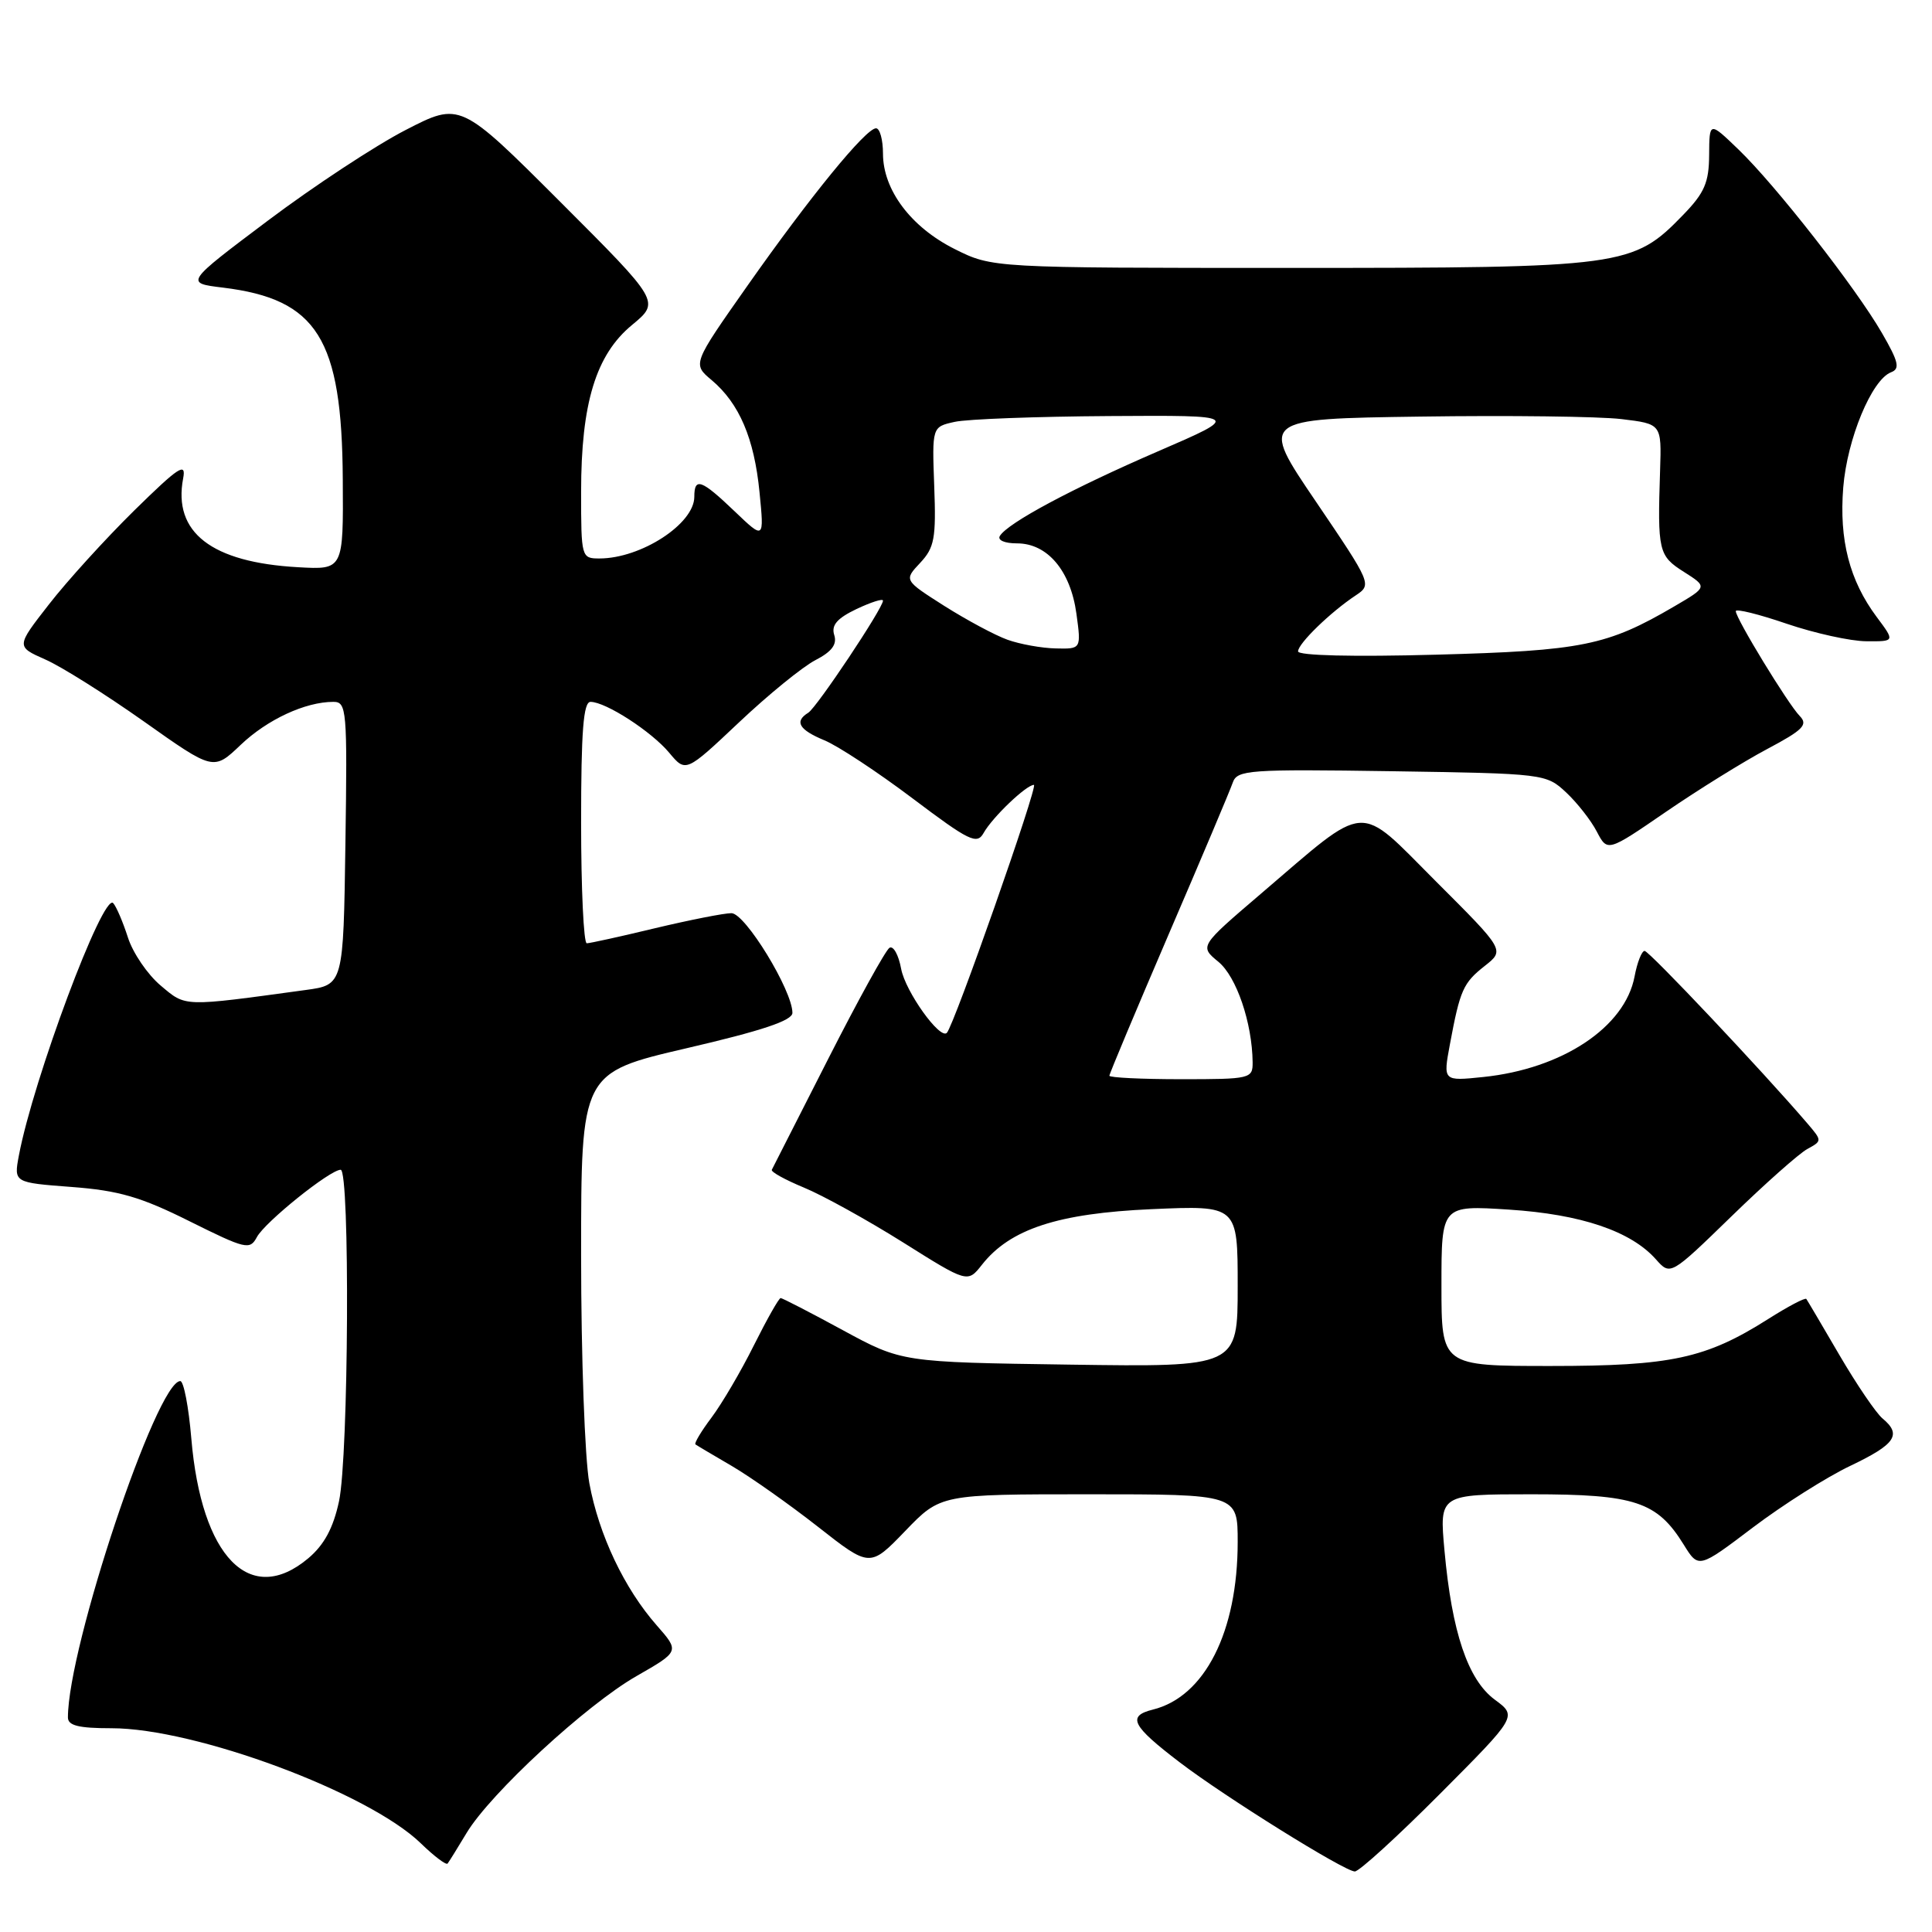<?xml version="1.0" encoding="UTF-8" standalone="no"?>
<!DOCTYPE svg PUBLIC "-//W3C//DTD SVG 1.1//EN" "http://www.w3.org/Graphics/SVG/1.1/DTD/svg11.dtd" >
<svg xmlns="http://www.w3.org/2000/svg" xmlns:xlink="http://www.w3.org/1999/xlink" version="1.1" viewBox="0 0 256 256">
 <g >
 <path fill="currentColor"
d=" M 190.79 237.71 C 201.05 227.41 201.05 227.41 198.06 225.21 C 194.50 222.57 192.38 216.28 191.40 205.44 C 190.72 198.00 190.72 198.00 202.96 198.00 C 216.64 198.00 219.57 198.97 223.10 204.67 C 225.07 207.85 225.07 207.85 232.28 202.39 C 236.25 199.39 242.06 195.71 245.20 194.22 C 251.17 191.37 252.03 190.10 249.44 187.95 C 248.59 187.24 246.03 183.48 243.75 179.58 C 241.48 175.69 239.50 172.33 239.35 172.12 C 239.20 171.91 236.92 173.11 234.29 174.78 C 226.03 180.01 221.45 181.00 205.47 181.00 C 191.00 181.00 191.00 181.00 191.00 170.35 C 191.00 159.70 191.00 159.70 199.95 160.28 C 209.51 160.90 216.10 163.13 219.42 166.87 C 221.34 169.03 221.34 169.03 229.42 161.18 C 233.86 156.86 238.39 152.84 239.48 152.25 C 241.45 151.17 241.45 151.16 239.48 148.85 C 233.55 141.93 218.52 126.00 217.92 126.00 C 217.54 126.00 216.94 127.52 216.59 129.38 C 215.33 136.10 207.02 141.63 196.53 142.71 C 191.21 143.26 191.21 143.26 192.12 138.38 C 193.47 131.15 193.87 130.25 196.75 127.98 C 199.39 125.90 199.39 125.90 190.28 116.80 C 179.72 106.24 181.49 106.11 167.06 118.44 C 158.94 125.38 158.94 125.38 161.44 127.44 C 163.84 129.41 165.92 135.53 165.98 140.75 C 166.00 142.93 165.69 143.00 156.50 143.00 C 151.28 143.00 147.00 142.79 147.00 142.54 C 147.00 142.28 150.54 133.85 154.86 123.79 C 159.19 113.73 163.01 104.69 163.35 103.69 C 163.94 102.02 165.45 101.91 184.41 102.19 C 204.63 102.50 204.87 102.53 207.52 105.00 C 208.99 106.38 210.82 108.71 211.59 110.20 C 213.00 112.89 213.00 112.89 220.75 107.57 C 225.01 104.65 231.05 100.90 234.16 99.25 C 238.93 96.72 239.61 96.03 238.47 94.87 C 236.93 93.30 230.00 81.94 230.00 80.98 C 230.00 80.63 233.04 81.38 236.75 82.65 C 240.46 83.91 245.21 84.96 247.30 84.97 C 251.10 85.00 251.10 85.00 248.67 81.75 C 245.07 76.92 243.68 71.55 244.24 64.58 C 244.76 58.16 248.01 50.32 250.57 49.33 C 251.79 48.87 251.58 47.95 249.37 44.13 C 245.90 38.12 235.27 24.53 230.35 19.80 C 226.50 16.09 226.50 16.09 226.47 20.52 C 226.45 24.18 225.86 25.55 223.04 28.46 C 216.37 35.35 215.22 35.50 171.00 35.50 C 131.50 35.50 131.50 35.50 126.50 33.00 C 120.71 30.10 117.00 25.17 117.00 20.35 C 117.00 18.51 116.58 17.00 116.08 17.00 C 114.73 17.00 107.37 26.01 99.04 37.86 C 91.75 48.23 91.75 48.23 94.29 50.36 C 97.96 53.45 99.94 58.08 100.64 65.22 C 101.26 71.50 101.26 71.50 97.34 67.75 C 92.93 63.53 92.00 63.20 92.00 65.83 C 92.00 69.41 84.94 74.00 79.43 74.00 C 77.04 74.00 77.00 73.86 77.00 65.18 C 77.00 53.42 78.96 47.00 83.76 43.05 C 87.47 39.98 87.47 39.98 74.23 26.74 C 60.98 13.50 60.98 13.50 53.74 17.23 C 49.76 19.28 41.55 24.68 35.50 29.23 C 24.50 37.50 24.50 37.50 29.54 38.11 C 42.04 39.64 45.31 44.86 45.42 63.50 C 45.50 75.50 45.50 75.50 39.50 75.16 C 28.02 74.52 22.90 70.55 24.27 63.38 C 24.69 61.19 23.68 61.86 17.79 67.64 C 13.96 71.41 8.87 77.01 6.48 80.09 C 2.13 85.67 2.13 85.67 5.99 87.38 C 8.12 88.31 14.00 92.02 19.07 95.60 C 28.29 102.13 28.29 102.13 31.89 98.70 C 35.43 95.33 40.46 93.00 44.17 93.00 C 45.94 93.00 46.03 93.99 45.77 111.75 C 45.50 130.50 45.50 130.50 40.50 131.18 C 24.12 133.42 24.67 133.44 21.29 130.59 C 19.55 129.13 17.60 126.26 16.95 124.22 C 16.29 122.17 15.42 120.13 15.00 119.67 C 13.67 118.22 4.40 143.03 2.50 153.12 C 1.83 156.70 1.83 156.70 9.50 157.28 C 15.73 157.75 18.67 158.60 25.11 161.82 C 32.57 165.53 33.11 165.66 34.04 163.92 C 35.11 161.92 43.73 155.00 45.14 155.00 C 46.39 155.00 46.20 192.99 44.92 198.93 C 44.16 202.47 42.96 204.70 40.85 206.48 C 33.14 212.96 26.68 206.35 25.35 190.60 C 25.00 186.42 24.34 183.00 23.89 183.00 C 20.78 183.00 9.00 218.24 9.00 227.57 C 9.00 228.65 10.42 229.00 14.77 229.00 C 25.91 229.00 48.79 237.51 55.74 244.23 C 57.51 245.95 59.12 247.17 59.31 246.93 C 59.50 246.69 60.63 244.87 61.83 242.87 C 64.99 237.62 77.69 225.90 84.34 222.09 C 90.05 218.82 90.05 218.82 87.02 215.37 C 82.72 210.48 79.35 203.37 78.09 196.53 C 77.49 193.28 77.00 179.72 77.00 166.39 C 77.00 142.15 77.00 142.15 91.00 138.89 C 100.95 136.58 105.00 135.23 105.00 134.21 C 105.00 131.24 98.74 121.00 96.92 121.00 C 95.94 121.00 91.39 121.90 86.81 122.99 C 82.24 124.09 78.16 124.99 77.75 124.99 C 77.34 125.00 77.00 117.80 77.00 109.00 C 77.00 96.86 77.30 93.00 78.25 93.00 C 80.27 93.01 86.32 96.92 88.68 99.75 C 90.87 102.37 90.87 102.37 97.92 95.72 C 101.79 92.06 106.34 88.36 108.03 87.48 C 110.22 86.35 110.94 85.39 110.54 84.14 C 110.13 82.84 110.92 81.93 113.49 80.70 C 115.42 79.79 117.00 79.28 117.00 79.59 C 117.00 80.59 108.23 93.74 107.10 94.44 C 105.22 95.60 105.87 96.70 109.25 98.10 C 111.04 98.84 116.29 102.30 120.92 105.79 C 128.43 111.45 129.45 111.95 130.33 110.38 C 131.50 108.29 135.99 104.00 137.00 104.00 C 137.61 104.00 126.42 135.89 125.46 136.86 C 124.55 137.79 119.97 131.38 119.41 128.39 C 119.07 126.53 118.37 125.27 117.86 125.59 C 117.35 125.90 113.69 132.54 109.73 140.33 C 105.77 148.12 102.41 154.72 102.27 155.00 C 102.12 155.28 104.04 156.33 106.52 157.36 C 109.00 158.38 114.90 161.64 119.62 164.60 C 128.21 170.00 128.21 170.00 130.11 167.59 C 133.84 162.85 140.17 160.77 152.60 160.22 C 164.00 159.72 164.00 159.72 164.00 170.43 C 164.00 181.14 164.00 181.14 141.75 180.82 C 119.50 180.50 119.50 180.50 111.67 176.25 C 107.37 173.91 103.66 172.00 103.44 172.00 C 103.21 172.00 101.62 174.81 99.90 178.25 C 98.19 181.69 95.66 185.99 94.29 187.82 C 92.92 189.64 91.96 191.25 92.15 191.39 C 92.34 191.53 94.53 192.83 97.00 194.27 C 99.47 195.72 104.60 199.34 108.39 202.31 C 115.27 207.71 115.27 207.71 119.95 202.86 C 124.63 198.00 124.63 198.00 144.32 198.00 C 164.00 198.00 164.00 198.00 164.00 204.32 C 164.00 216.22 159.64 224.83 152.76 226.53 C 149.31 227.39 149.96 228.67 156.32 233.52 C 162.30 238.09 178.14 247.96 179.52 247.98 C 180.08 247.99 185.15 243.37 190.79 237.71 Z  M 172.00 86.31 C 172.00 85.28 176.29 81.11 179.66 78.88 C 181.79 77.46 181.73 77.33 174.37 66.47 C 166.92 55.50 166.92 55.50 188.21 55.20 C 199.92 55.03 211.90 55.18 214.84 55.53 C 220.17 56.17 220.17 56.17 219.97 62.33 C 219.62 73.04 219.76 73.65 223.13 75.78 C 226.26 77.77 226.26 77.77 221.85 80.35 C 212.95 85.56 209.63 86.23 190.25 86.75 C 179.25 87.05 172.00 86.87 172.00 86.31 Z  M 133.50 84.77 C 131.85 84.18 128.09 82.16 125.13 80.29 C 119.77 76.88 119.77 76.88 121.93 74.58 C 123.82 72.56 124.05 71.33 123.79 64.42 C 123.50 56.56 123.50 56.56 126.50 55.90 C 128.15 55.53 137.38 55.19 147.00 55.13 C 164.50 55.02 164.50 55.02 153.45 59.80 C 142.10 64.71 133.57 69.27 132.49 71.01 C 132.14 71.58 133.12 72.00 134.77 72.00 C 138.79 72.00 141.85 75.62 142.63 81.31 C 143.27 86.00 143.27 86.00 139.89 85.92 C 138.02 85.88 135.15 85.36 133.50 84.77 Z "/>
</g>
</svg>